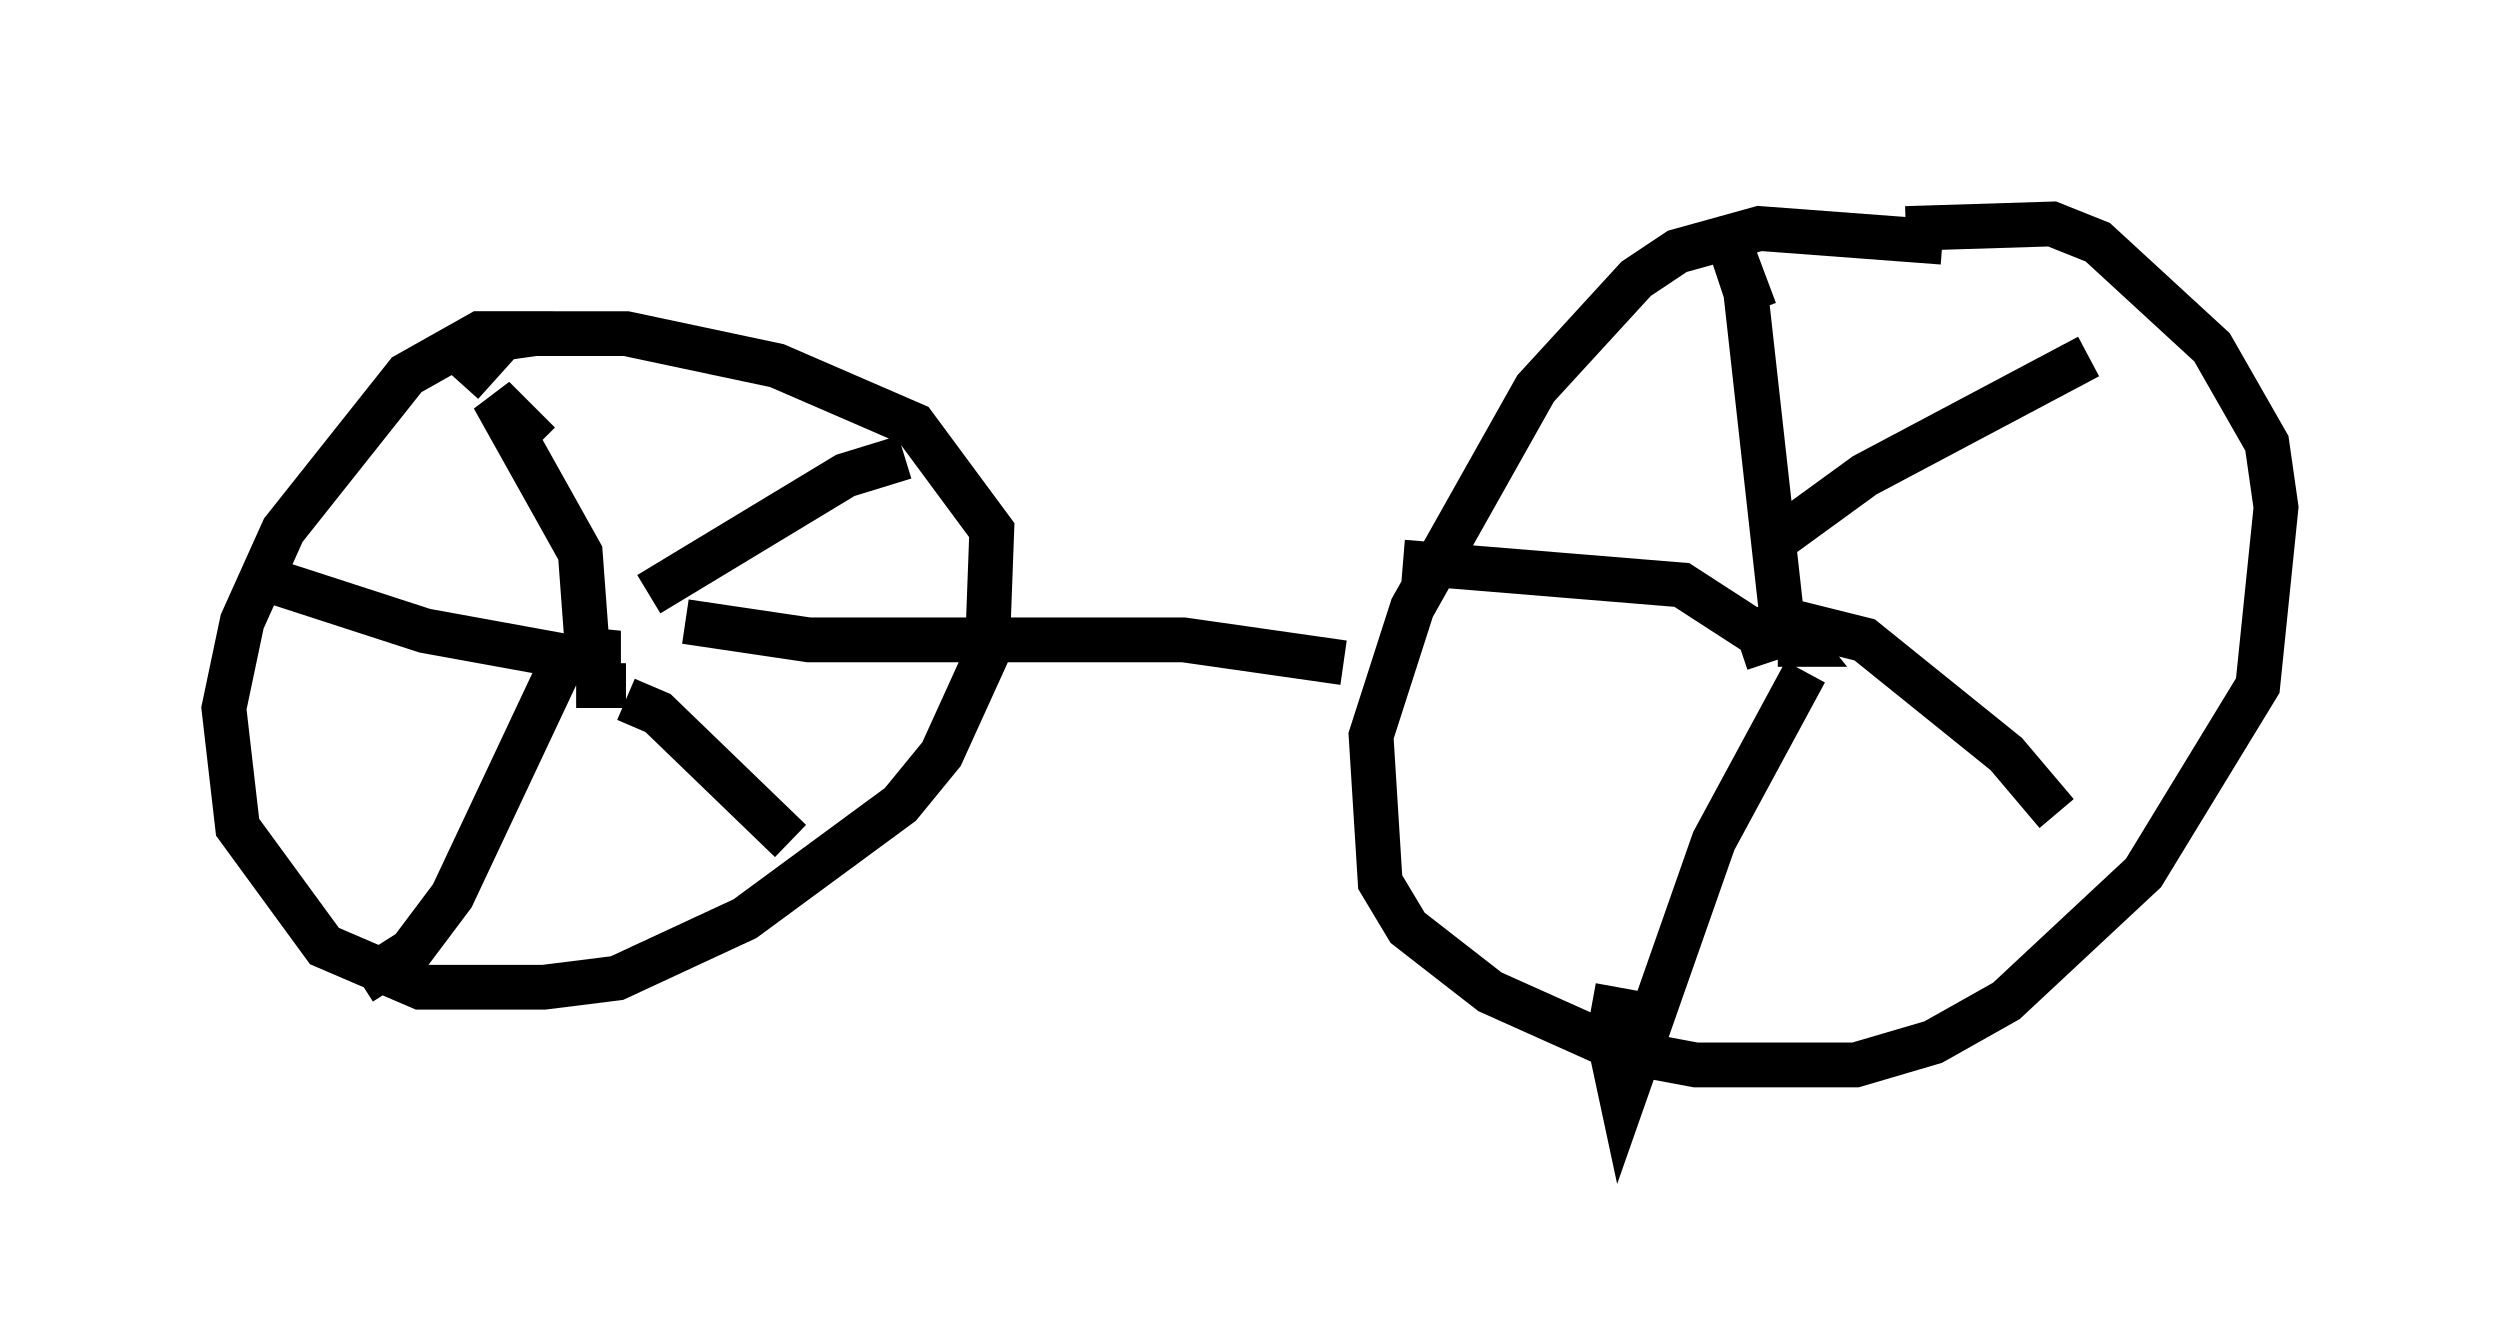 <?xml version="1.0" encoding="utf-8" ?>
<svg baseProfile="full" height="29.6" version="1.1" width="55.836" xmlns="http://www.w3.org/2000/svg" xmlns:ev="http://www.w3.org/2001/xml-events" xmlns:xlink="http://www.w3.org/1999/xlink"><defs /><rect fill="white" height="29.6" width="55.836" x="0" y="0" /><path d="M13.473, 8.369 m-1.123, -0.919 l-1.633, 0.0 -1.633, 0.919 l-2.756, 3.471 -0.919, 2.042 l-0.408, 1.94 0.306, 2.654 l1.94, 2.654 2.144, 0.919 l2.756, 0.0 1.633, -0.204 l2.858, -1.327 3.471, -2.552 l0.919, -1.123 1.021, -2.246 l0.102, -2.756 -1.735, -2.348 l-3.063, -1.327 -3.369, -0.715 l-2.042, 0.0 -0.715, 0.102 l-0.919, 1.021 m33.075, -3.165 l-4.083, -0.306 -1.838, 0.51 l-0.919, 0.613 -2.246, 2.45 l-2.756, 4.9 -0.919, 2.858 l0.204, 3.267 0.613, 1.021 l1.838, 1.429 2.96, 1.327 l1.633, 0.306 3.573, 0.0 l1.735, -0.51 1.633, -0.919 l3.063, -2.858 2.552, -4.185 l0.408, -3.981 -0.204, -1.429 l-1.225, -2.144 -2.552, -2.348 l-1.021, -0.408 -3.267, 0.102 m-28.584, 10.208 l-0.613, 0.0 0.0, -1.225 l-0.204, 1.021 -0.204, -2.756 l-1.94, -3.471 1.021, 1.021 m2.45, 3.369 l4.39, -2.654 1.327, -0.408 m-6.227, 5.41 l0.715, 0.306 2.96, 2.858 m-5.104, -3.981 l-2.45, 5.206 -0.919, 1.225 l-1.123, 0.715 m4.798, -7.248 l-3.369, -0.613 -3.777, -1.225 m9.596, 1.021 l2.756, 0.408 8.371, 0.0 l3.573, 0.51 m9.698, -0.408 l0.51, 0.0 -0.408, -0.51 l-0.817, -7.35 -0.408, -1.225 l0.613, 1.633 m0.204, 5.308 l2.246, -1.633 5.002, -2.654 m-7.452, 6.125 l0.817, -0.204 1.633, 0.408 l3.165, 2.552 1.123, 1.327 m-5.615, -3.165 l-2.042, 3.777 -2.042, 5.819 l-0.306, -1.429 0.204, -1.123 m3.369, -7.248 l-0.204, -0.613 -1.735, -1.123 l-6.227, -0.51 " fill="none" stroke="black" stroke-width="1" /></svg>